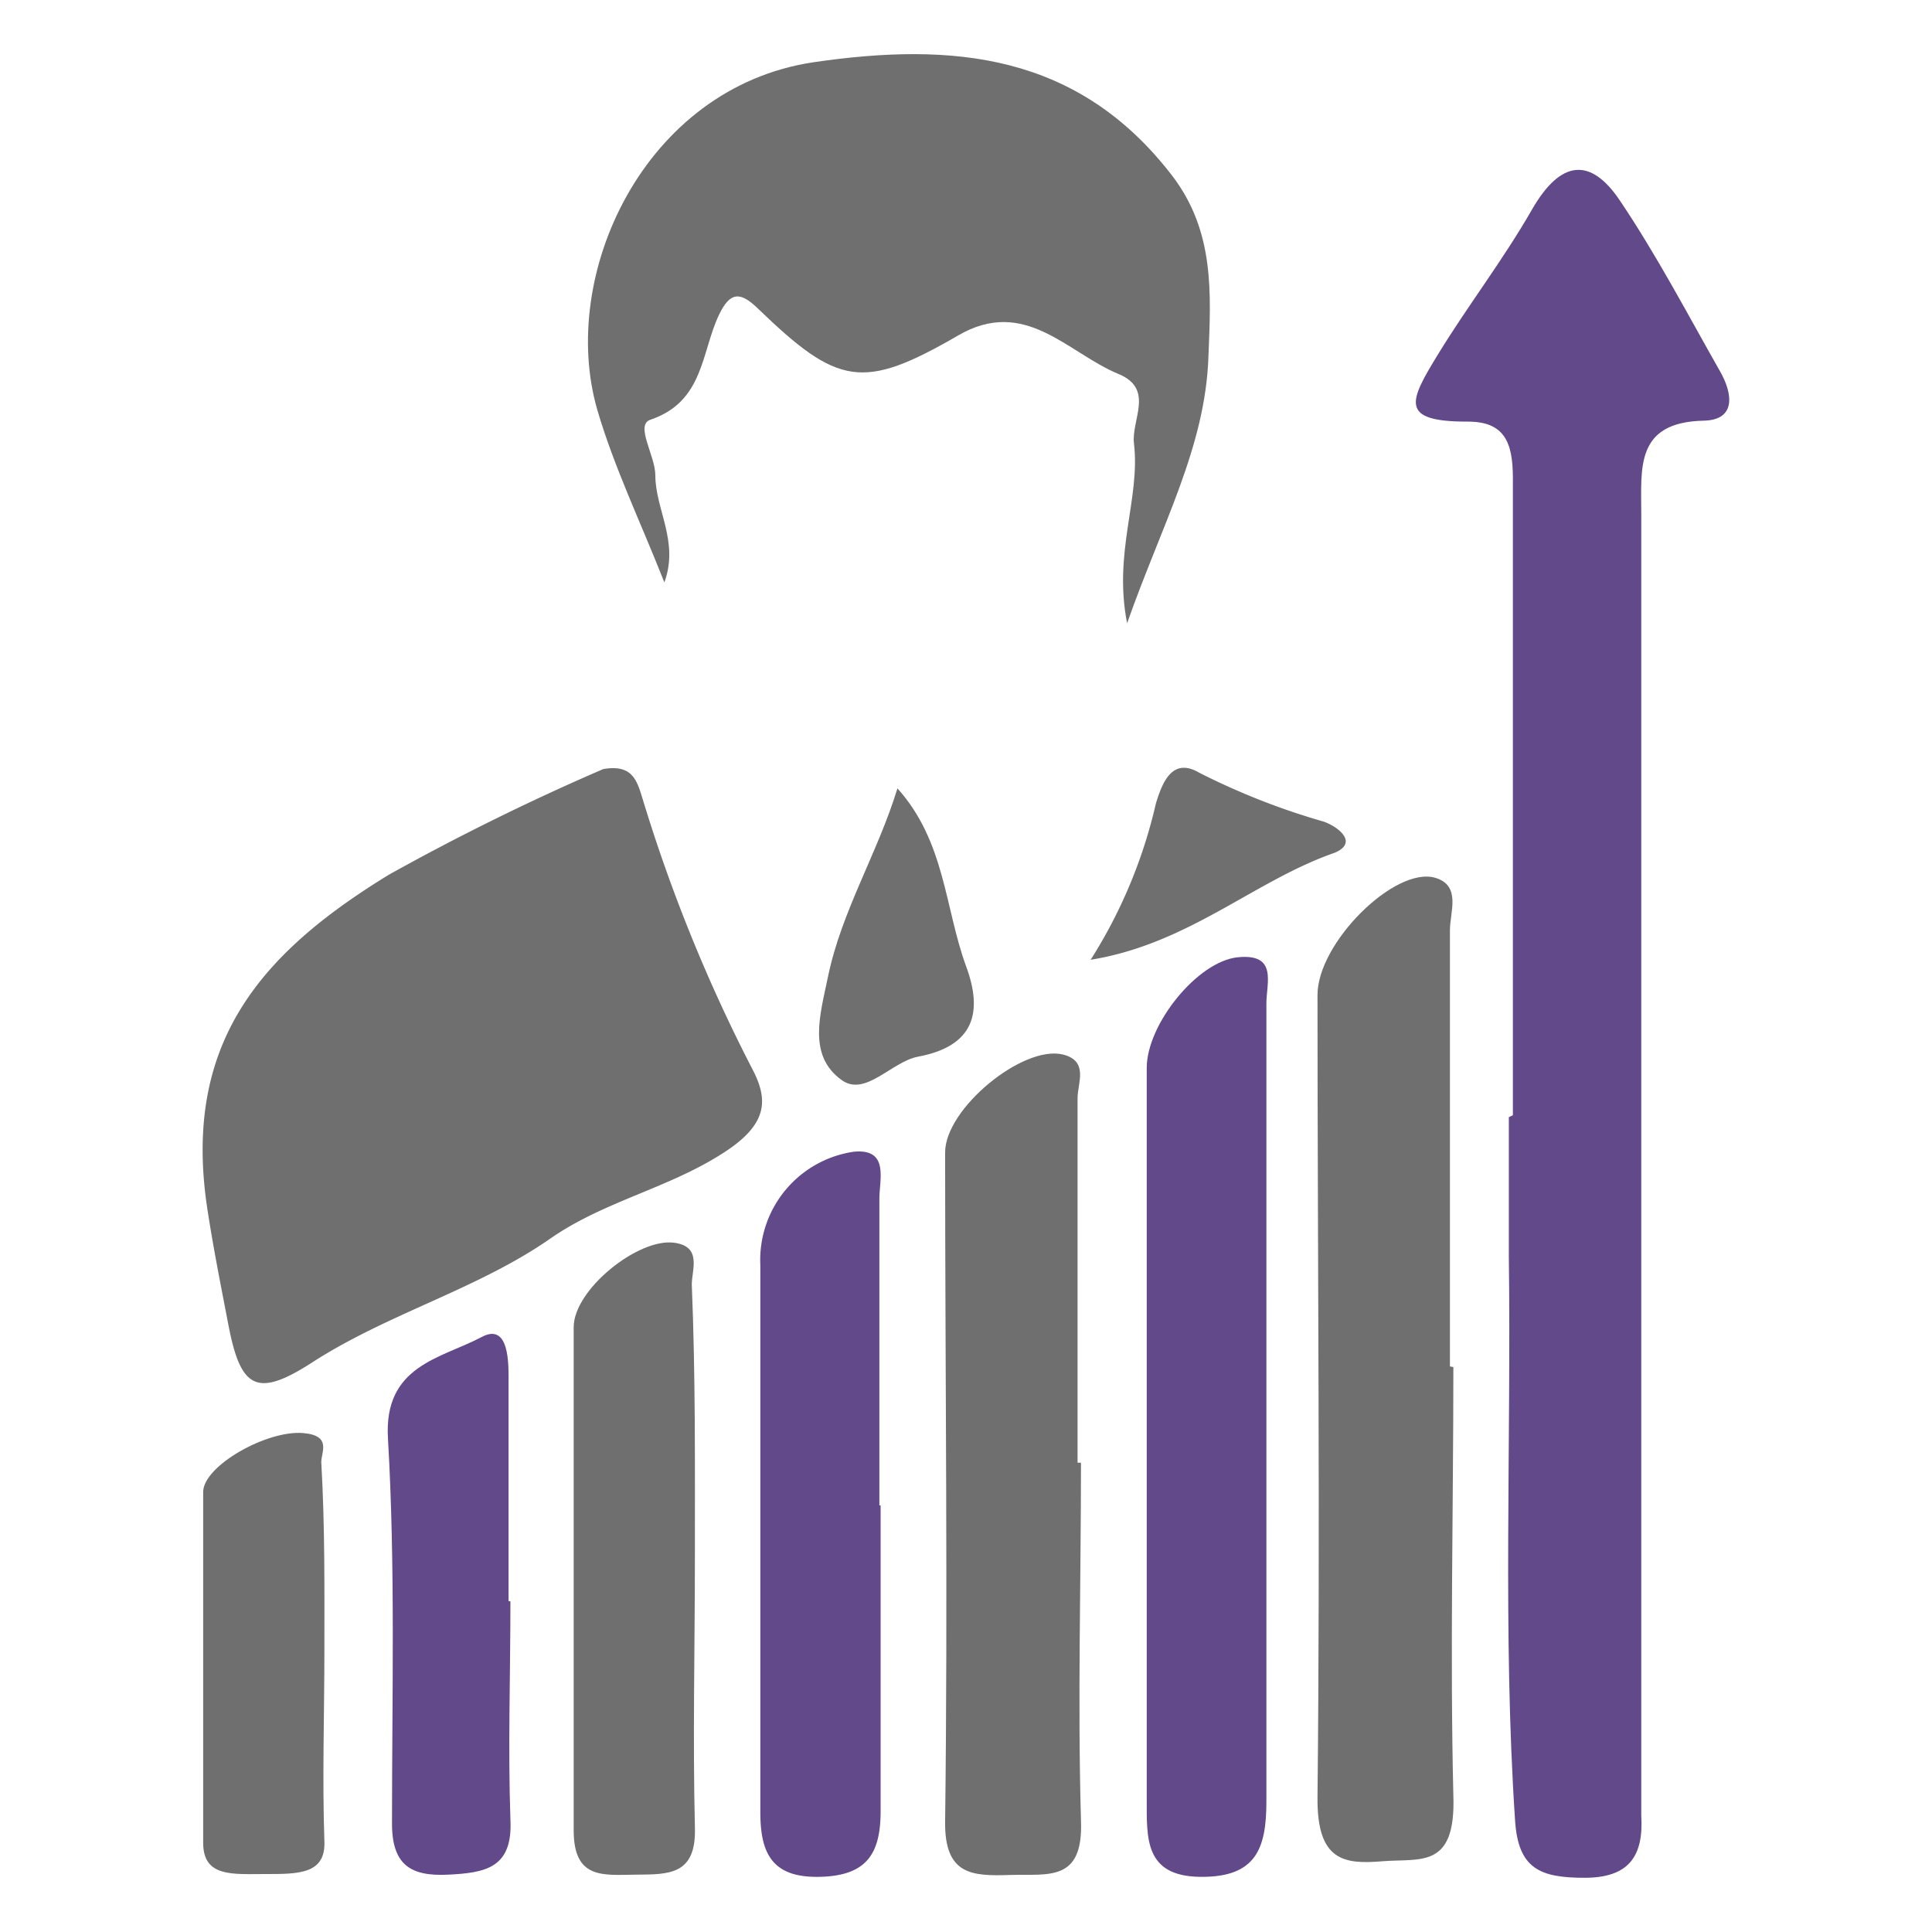 <svg id="Capa_1" data-name="Capa 1" xmlns="http://www.w3.org/2000/svg" viewBox="0 0 62 62"><defs><style>.cls-1{fill:#62498a;}.cls-2{fill:#706f6f;}</style></defs><title>docentes_especializados_icon</title><path class="cls-1" d="M48.55,35.79c0-6.82,0-13.63,0-20.45,0-1.16-.28-1.82-1.47-1.81-2.2,0-1.85-.66-.92-2.18s2.07-3,3-4.62,1.89-1.68,2.82-.3c1.18,1.75,2.17,3.64,3.22,5.49.4.7.53,1.56-.53,1.58-2.2.05-2,1.52-2,3q0,20.13,0,40.27c0,.5,0,1,0,1.49.08,1.3-.39,2-1.82,2s-2.13-.29-2.23-1.84c-.4-6-.12-12.07-.2-18.1,0-1.49,0-3,0-4.47Z"/><path class="cls-1" d="M40.64,45.22c0,4.2,0,8.39,0,12.59,0,1.51-.33,2.44-2.12,2.42S36.8,59,36.8,57.74q0-11.73,0-23.47c0-1.4,1.63-3.42,2.92-3.55s.92.82.92,1.48c0,4.34,0,8.68,0,13Z"/><path class="cls-2" d="M34.69,46.94c0,3.83-.11,7.66,0,11.48.08,2-1.06,1.71-2.28,1.75s-2.1,0-2.08-1.71c.09-7.16,0-14.32,0-21.48,0-1.4,2.49-3.45,3.78-3.14.84.21.47.92.47,1.4,0,3.9,0,7.8,0,11.7Z"/><path class="cls-2" d="M46.64,43.87c0,4.59-.11,9.18,0,13.76.08,2.36-1.06,2-2.28,2.1s-2.1,0-2.08-2.05c.09-8.58,0-17.16,0-25.75,0-1.68,2.49-4.14,3.78-3.76.84.25.47,1.1.47,1.68,0,4.67,0,9.35,0,14Z"/><path class="cls-1" d="M28.26,48.31c0,3.27,0,6.54,0,9.81,0,1.4-.47,2.09-2,2.11s-1.87-.81-1.86-2.14c0-5.83,0-11.66,0-17.49a3.51,3.51,0,0,1,3-3.64c1.16-.11.81.92.82,1.54,0,3.27,0,6.54,0,9.81Z"/><path class="cls-2" d="M22.3,49.93c0,2.9-.07,5.81,0,8.71.05,1.54-.84,1.51-1.89,1.52s-2,.16-2-1.42c0-5.38,0-10.77,0-16.15,0-1.2,2.06-2.86,3.22-2.71.91.12.57.87.57,1.34C22.32,44.12,22.3,47,22.3,49.93Z"/><path class="cls-2" d="M10.41,53c0,2-.07,4.05,0,6.08.05,1.07-.84,1.06-1.89,1.06s-2,.11-2-1c0-3.75,0-7.51,0-11.26,0-.84,2.06-2,3.22-1.89.91.08.57.61.57.93C10.43,49,10.41,51,10.41,53Z"/><path class="cls-1" d="M16.38,51.39c0,2.34-.08,4.68,0,7,.08,1.56-.8,1.71-2,1.77s-1.81-.31-1.8-1.67c0-4.11.11-8.23-.13-12.33-.14-2.34,1.69-2.56,3-3.25.81-.44.87.62.87,1.24,0,2.41,0,4.82,0,7.23Z"/><path class="cls-2" d="M19.36,24.68c.93-.16,1.08.36,1.26.95a51.53,51.53,0,0,0,3.52,8.67c.5.95.51,1.71-.75,2.58-1.8,1.23-3.93,1.62-5.72,2.86-2.35,1.64-5.23,2.41-7.68,4-1.76,1.13-2.27.81-2.66-1.22-.24-1.25-.49-2.5-.68-3.75-.8-5.31,1.73-8.19,5.83-10.7A76,76,0,0,1,19.36,24.68Z"/><path class="cls-2" d="M36.17,20c-.45-2.28.43-4,.22-5.77-.09-.76.67-1.75-.5-2.23-1.64-.68-3-2.49-5.15-1.23-3.06,1.77-3.85,1.61-6.43-.88-.55-.53-.88-.54-1.24.22-.57,1.2-.48,2.78-2.2,3.36-.5.17.16,1.15.16,1.78,0,1.1.77,2.13.29,3.44-.76-1.93-1.61-3.69-2.15-5.53C17.91,8.83,20.67,2.82,26.09,2c4.49-.66,8.5-.29,11.52,3.63,1.38,1.8,1.25,3.79,1.17,5.82C38.68,14.35,37.29,16.82,36.17,20Z"/><path class="cls-2" d="M28.8,25.3C30.33,27,30.32,29.14,31,31c.55,1.48.27,2.57-1.54,2.91-.85.16-1.69,1.3-2.45.75-1.1-.79-.69-2.1-.44-3.31C27,29.25,28.16,27.39,28.8,25.3Z"/><path class="cls-2" d="M35,30.8a16,16,0,0,0,2.09-5c.22-.74.55-1.5,1.4-1a22.53,22.53,0,0,0,4,1.57c.51.19,1.09.69.33,1C40.24,28.27,38.15,30.29,35,30.8Z"/></svg>